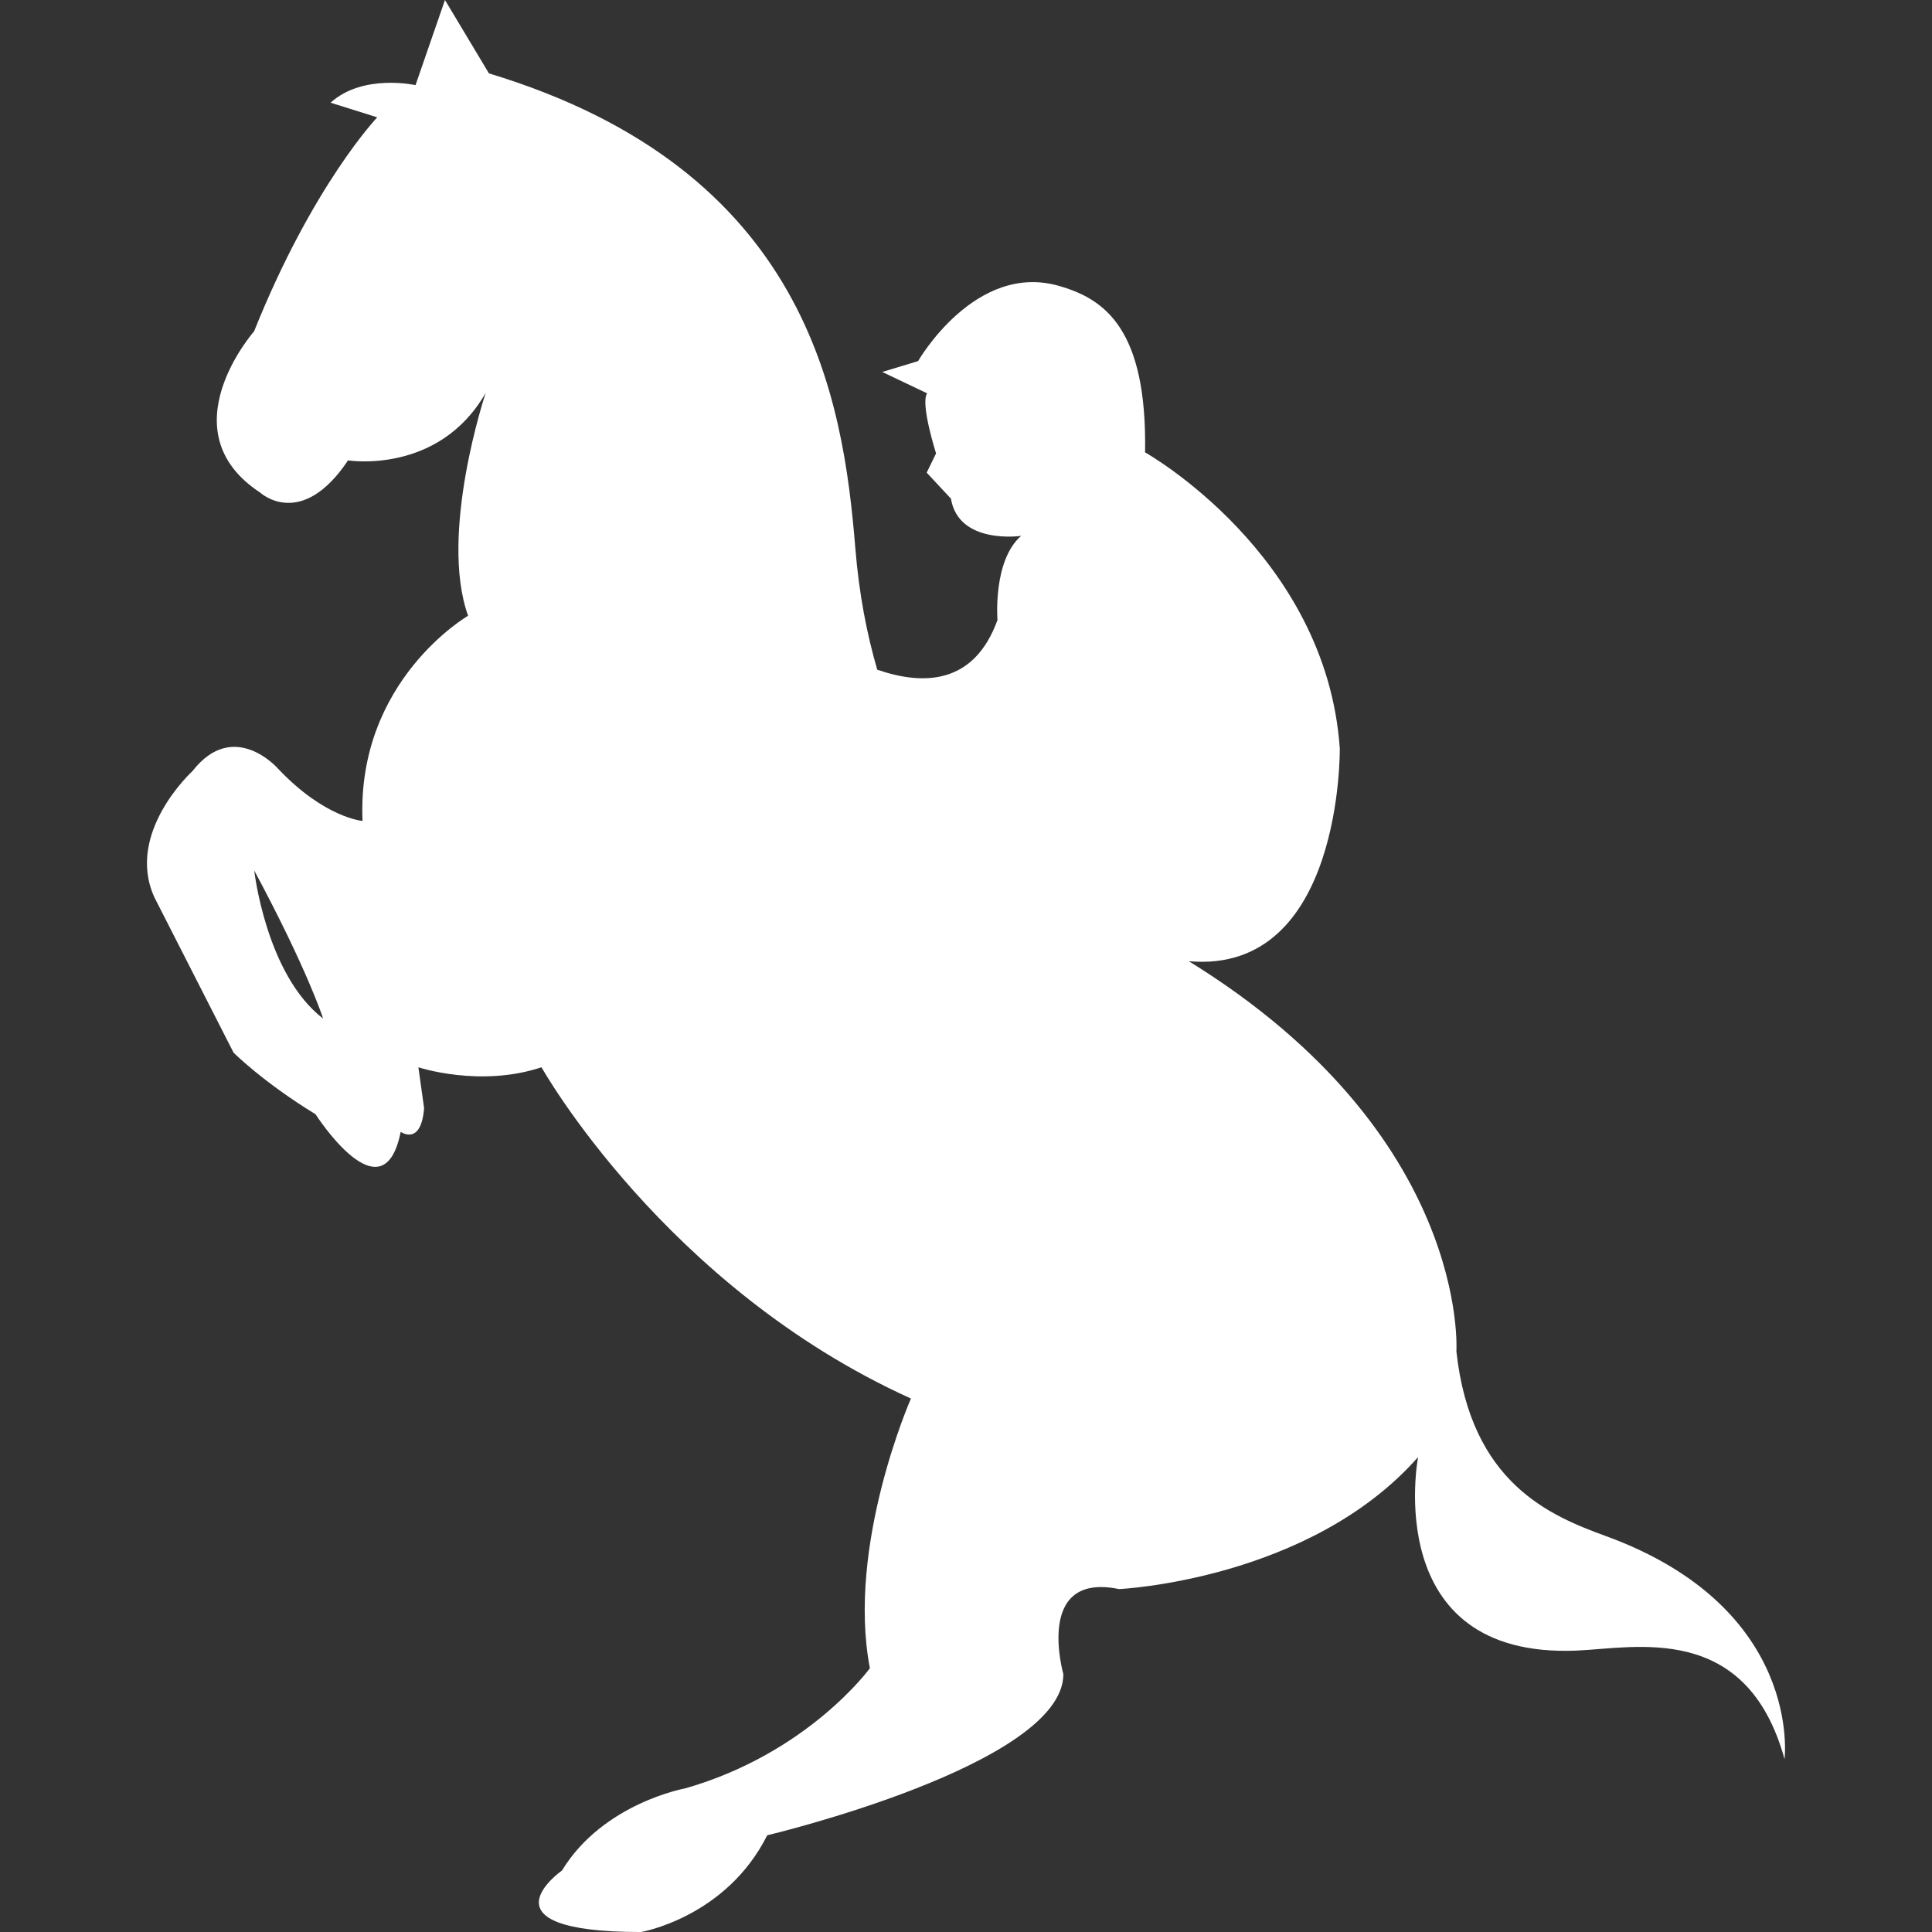 <svg id="SvgjsSvg1017" width="288" height="288" xmlns="http://www.w3.org/2000/svg" version="1.1" xmlns:xlink="http://www.w3.org/1999/xlink" xmlns:svgjs="http://svgjs.com/svgjs"><rect width="100%" height="100%" fill="#333333" stroke="none"/><defs id="SvgjsDefs1018"></defs><g id="SvgjsG1019"><svg xmlns="http://www.w3.org/2000/svg" enable-background="new 0 0 214.182 214.182" viewBox="0 0 214.182 214.182" width="288" height="288"><path d="M178.029,170.29c-6.183-2.258-14.972-5.852-16.573-20.476c0,0,1.572-23.985-29.66-43.252  c17.069,1.49,16.733-23.593,16.733-23.593c-1.502-21.565-21.587-32.819-21.587-32.819c0.237-13.678-4.479-16.987-9.457-18.43  c-9.356-2.767-15.705,8.311-15.705,8.311l-3.972,1.206l4.977,2.368c-0.786,1.105,0.987,6.661,0.987,6.661l-1.04,2.131l2.689,2.881  c0.851,5.146,7.784,4.129,7.784,4.129c-3.162,2.743-2.624,9.327-2.624,9.327c-2.56,7.081-8.08,7.317-13.329,5.509  c-1.141-3.925-2.016-8.349-2.429-13.468c-1.359-16.585-5.19-41.928-40.619-52.641L49.328,0l-3.263,9.437  c0,0-5.852-1.303-9.416,1.948l5.172,1.622c0,0-7.146,7.48-13.654,23.726c0,0-9.729,11.042,0.674,17.875c0,0,4.54,4.217,9.741-3.57  c0,0,10.048,1.619,15.261-7.483c0,0-5.213,15.593-1.951,24.707c0,0-12.359,7.155-11.703,22.745c0,0-4.22-0.319-9.422-5.852  c0,0-4.876-5.521-9.434,0.334c0,0-7.477,6.821-4.22,13.982l8.778,17.221c0,0,3.245,3.264,9.09,6.833c0,0,7.483,11.704,9.44,1.95  c0,0,2.252,1.62,2.595-2.618l-0.633-4.539c0,0,6.821,2.27,13.648,0c0,0,13.654,24.37,40.956,36.724c0,0-7.164,16.248-4.551,29.896  c0,0-6.827,9.422-20.481,13.322c0,0-9.097,1.632-13.654,9.104c0,0-9.741,6.82,8.771,6.82c0,0,9.422-1.619,13.979-10.722  c0,0,32.834-7.802,32.834-17.868c0,0-3.263-11.379,6.177-9.428c0,0,21.107-0.981,33.147-14.635c0,0-4.291,22.342,17.543,21.455  c6.508-0.271,18.861-3.25,23.081,12.023C197.835,194.985,199.928,178.287,178.029,170.29z M28.185,96.502  c5.929,11.053,7.637,16.417,7.637,16.417C29.479,108.052,28.185,96.502,28.185,96.502z" fill="#ffffff" class="color000 svgShape"></path></svg></g></svg>